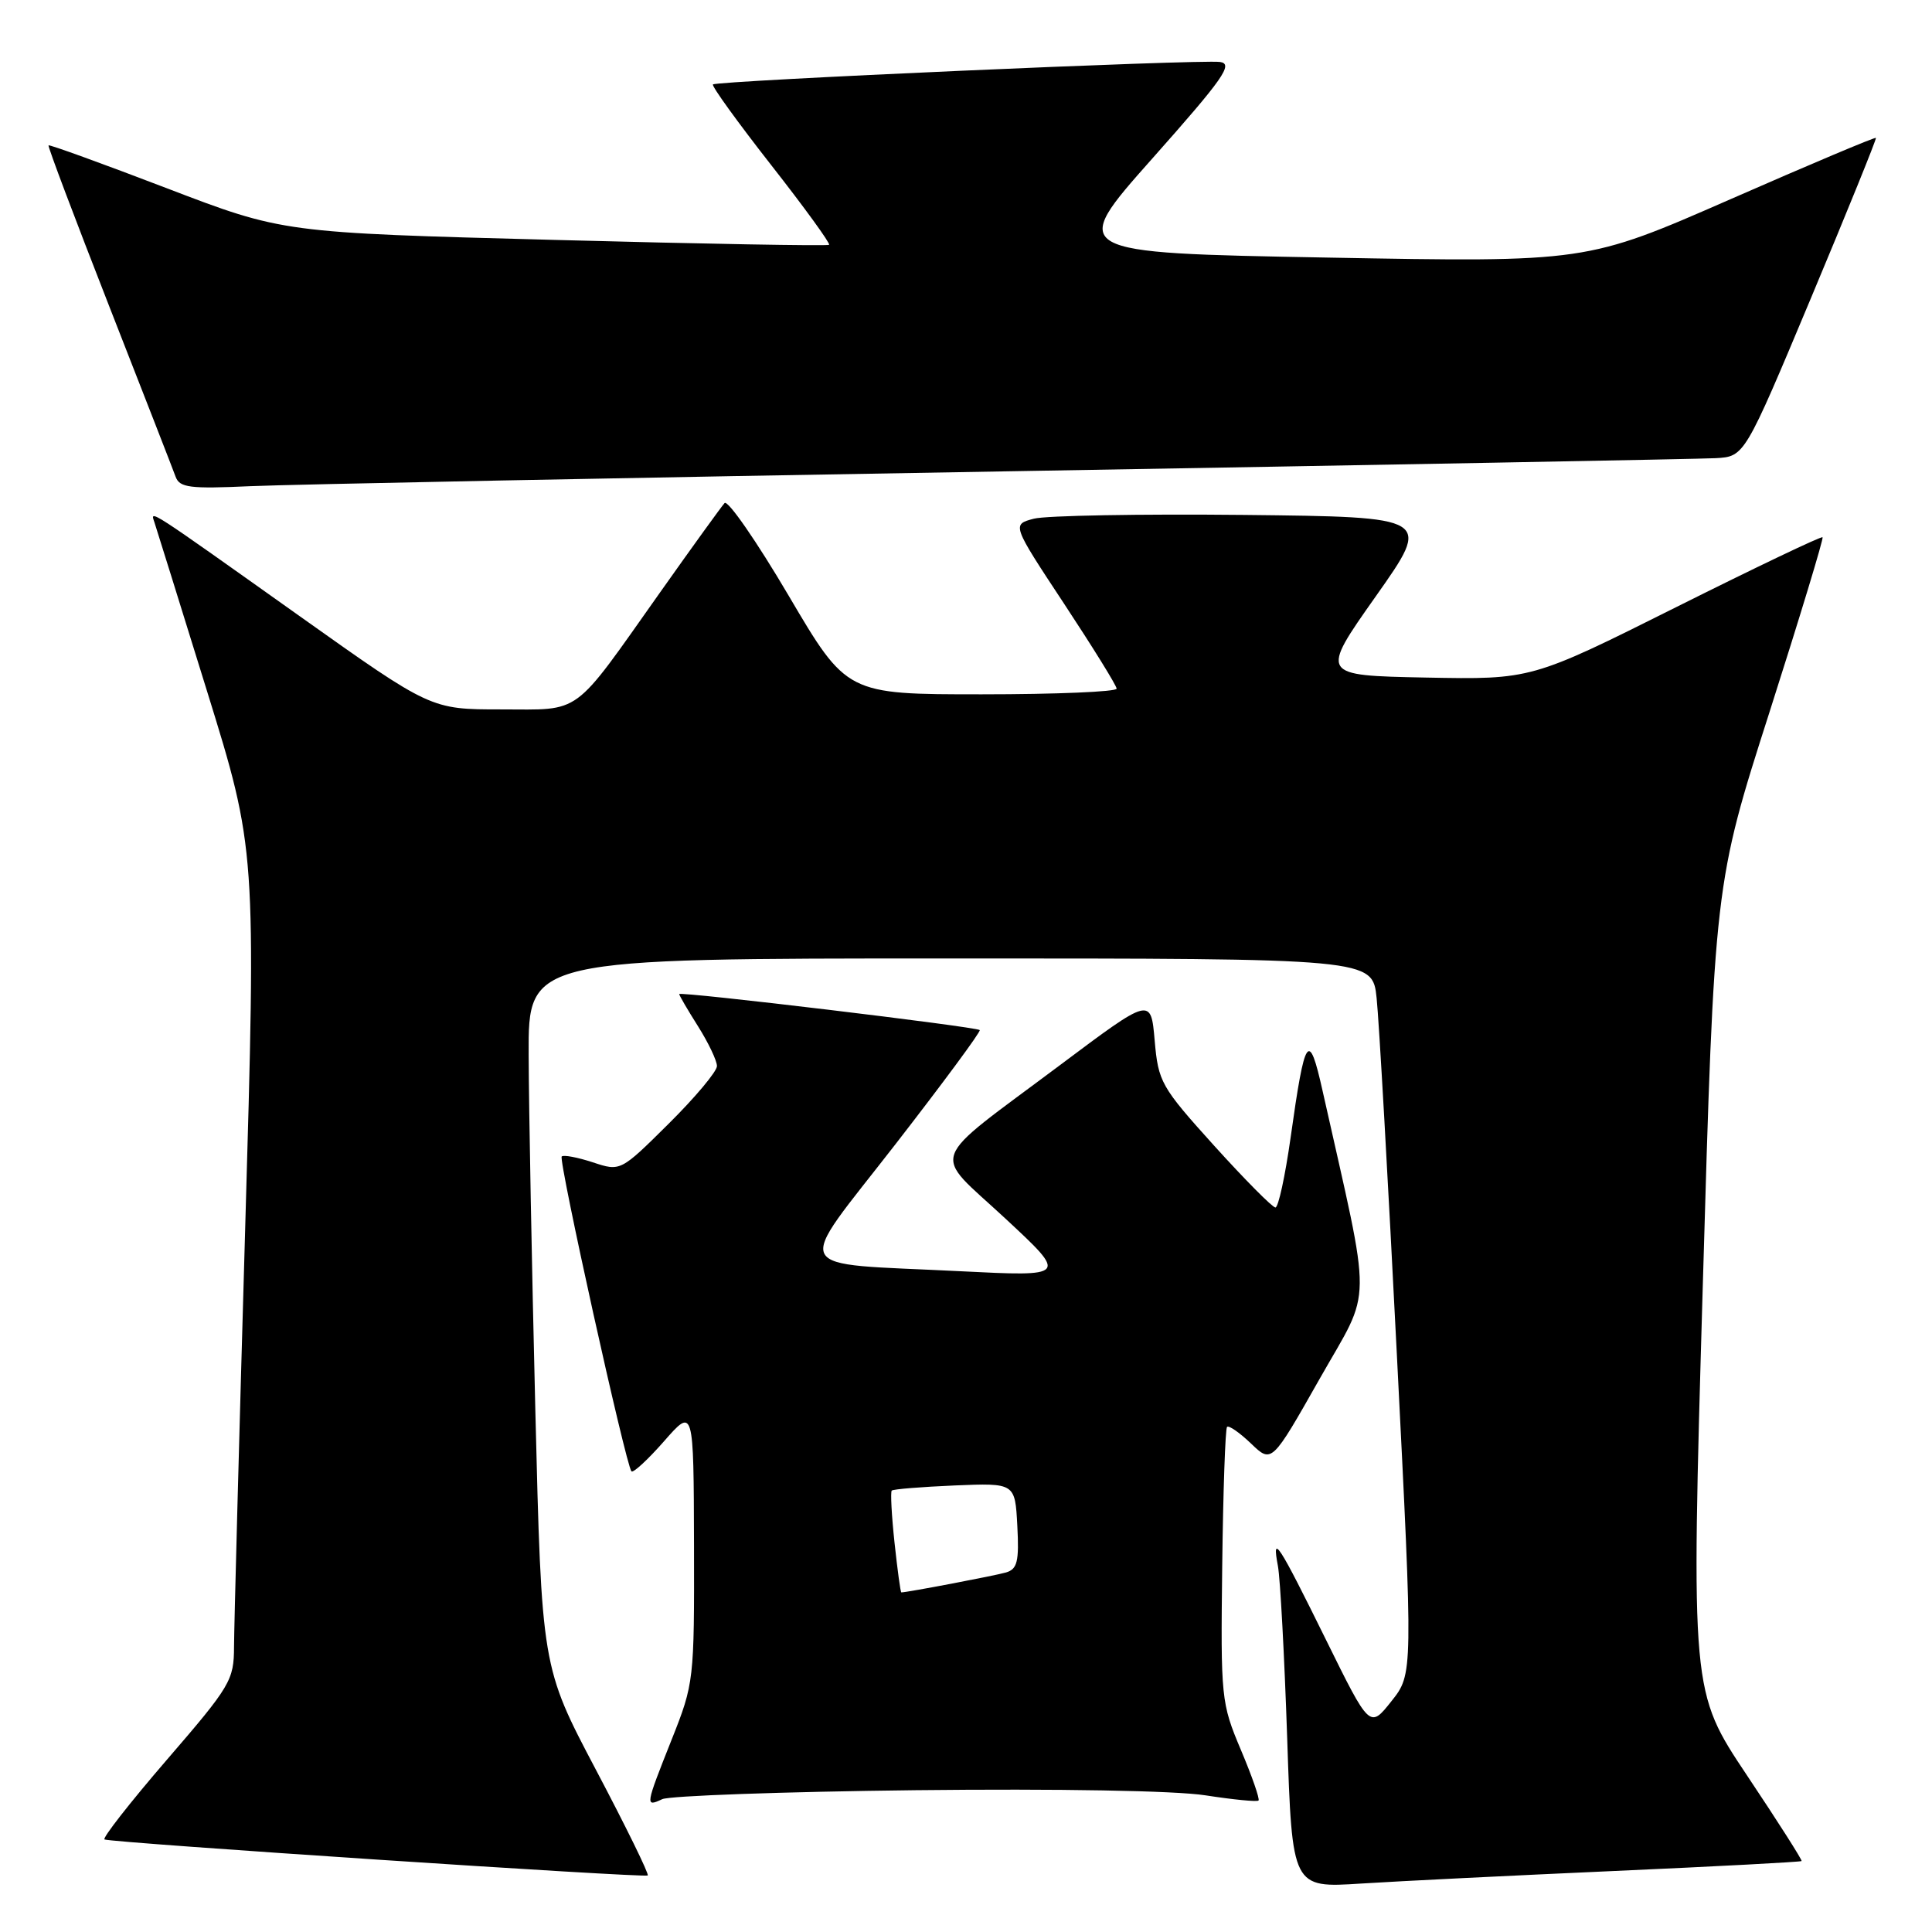<?xml version="1.0" encoding="UTF-8" standalone="no"?>
<!DOCTYPE svg PUBLIC "-//W3C//DTD SVG 1.1//EN" "http://www.w3.org/Graphics/SVG/1.1/DTD/svg11.dtd" >
<svg xmlns="http://www.w3.org/2000/svg" xmlns:xlink="http://www.w3.org/1999/xlink" version="1.1" viewBox="0 0 256 256">
 <g >
 <path fill="currentColor"
d=" M 214.00 247.91 C 227.47 247.31 238.60 246.72 238.72 246.60 C 238.84 246.49 235.59 241.39 231.50 235.27 C 224.07 224.14 224.07 224.14 225.62 170.64 C 227.17 117.14 227.17 117.14 234.48 94.32 C 238.49 81.77 241.65 71.36 241.50 71.19 C 241.34 71.02 232.60 75.20 222.06 80.47 C 202.91 90.05 202.91 90.05 188.91 89.78 C 174.90 89.50 174.90 89.50 182.31 79.00 C 189.72 68.50 189.72 68.50 164.82 68.23 C 151.12 68.09 138.60 68.31 136.99 68.73 C 134.07 69.50 134.07 69.50 141.00 80.00 C 144.81 85.78 147.95 90.84 147.96 91.25 C 147.98 91.66 139.94 92.00 130.10 92.00 C 112.20 92.00 112.20 92.00 104.49 78.91 C 100.25 71.71 96.43 66.20 96.01 66.66 C 95.59 67.12 91.74 72.45 87.46 78.50 C 75.70 95.12 77.22 94.00 66.38 94.00 C 57.10 94.00 57.10 94.00 39.80 81.71 C 19.27 67.12 19.90 67.53 20.46 69.20 C 20.70 69.91 23.83 79.97 27.42 91.54 C 33.94 112.57 33.94 112.57 32.48 163.04 C 31.68 190.79 31.02 215.61 31.01 218.19 C 31.00 222.64 30.55 223.40 22.10 233.19 C 17.21 238.86 13.50 243.61 13.85 243.74 C 15.09 244.19 85.48 248.85 85.83 248.51 C 86.02 248.32 82.93 242.02 78.97 234.52 C 71.77 220.87 71.77 220.87 70.93 186.69 C 70.47 167.88 70.07 146.76 70.05 139.75 C 70.00 127.00 70.00 127.00 125.93 127.00 C 181.86 127.00 181.86 127.00 182.41 132.25 C 182.72 135.14 183.93 156.47 185.10 179.65 C 187.24 221.81 187.24 221.81 184.37 225.42 C 181.50 229.04 181.50 229.04 175.72 217.32 C 169.34 204.38 168.50 203.10 169.33 207.50 C 169.64 209.15 170.19 219.43 170.56 230.33 C 171.22 250.17 171.22 250.17 180.36 249.58 C 185.39 249.26 200.53 248.51 214.00 247.91 Z  M 121.27 237.21 C 140.26 237.00 155.73 237.27 159.72 237.89 C 163.40 238.46 166.56 238.77 166.76 238.58 C 166.95 238.38 165.90 235.36 164.42 231.86 C 161.81 225.67 161.74 225.02 161.95 207.50 C 162.07 197.60 162.36 189.31 162.59 189.07 C 162.83 188.84 164.26 189.83 165.77 191.28 C 168.51 193.91 168.51 193.91 174.86 182.70 C 181.90 170.28 181.86 174.06 175.25 144.55 C 173.43 136.41 172.92 137.15 171.01 150.75 C 170.29 155.84 169.39 160.00 169.00 160.00 C 168.61 160.00 164.96 156.32 160.89 151.82 C 153.83 144.00 153.48 143.37 153.00 137.87 C 152.50 132.11 152.50 132.11 140.50 141.10 C 122.61 154.50 123.39 152.33 133.18 161.43 C 141.50 169.16 141.50 169.16 127.16 168.44 C 104.24 167.28 105.13 169.04 118.62 151.66 C 124.96 143.49 130.00 136.67 129.82 136.49 C 129.37 136.05 90.00 131.33 90.00 131.72 C 90.00 131.90 91.12 133.82 92.50 136.00 C 93.87 138.18 95.00 140.54 95.00 141.26 C 95.00 141.97 92.12 145.41 88.61 148.89 C 82.22 155.23 82.22 155.23 78.54 154.01 C 76.52 153.35 74.67 153.00 74.43 153.24 C 73.97 153.69 82.93 194.15 83.67 194.96 C 83.90 195.21 85.85 193.41 88.00 190.96 C 91.91 186.50 91.91 186.50 91.96 204.72 C 92.00 222.67 91.96 223.06 89.00 230.50 C 85.49 239.34 85.47 239.46 87.75 238.40 C 88.71 237.95 103.80 237.41 121.27 237.21 Z  M 133.00 62.46 C 182.78 61.61 225.22 60.82 227.33 60.71 C 231.16 60.50 231.16 60.50 239.96 39.50 C 244.80 27.95 248.67 18.40 248.57 18.27 C 248.46 18.14 239.78 21.80 229.29 26.40 C 210.20 34.76 210.20 34.76 175.89 34.13 C 141.59 33.50 141.59 33.50 152.69 21.00 C 162.13 10.37 163.47 8.46 161.65 8.21 C 158.97 7.86 94.97 10.69 94.47 11.19 C 94.27 11.39 97.73 16.18 102.16 21.84 C 106.59 27.49 110.05 32.26 109.86 32.44 C 109.66 32.61 93.30 32.32 73.50 31.79 C 37.50 30.84 37.50 30.84 22.07 24.93 C 13.58 21.68 6.54 19.13 6.43 19.26 C 6.31 19.39 9.92 28.95 14.44 40.50 C 18.96 52.05 22.94 62.25 23.27 63.17 C 23.80 64.62 25.15 64.79 33.19 64.42 C 38.31 64.19 83.22 63.30 133.00 62.46 Z  M 118.53 204.42 C 118.14 200.80 117.98 197.69 118.16 197.51 C 118.35 197.32 122.10 197.02 126.50 196.83 C 134.50 196.50 134.50 196.50 134.80 202.17 C 135.05 206.91 134.80 207.92 133.30 208.36 C 131.86 208.78 120.21 211.00 119.43 211.00 C 119.32 211.00 118.92 208.04 118.53 204.42 Z "/>
</g>
</svg>